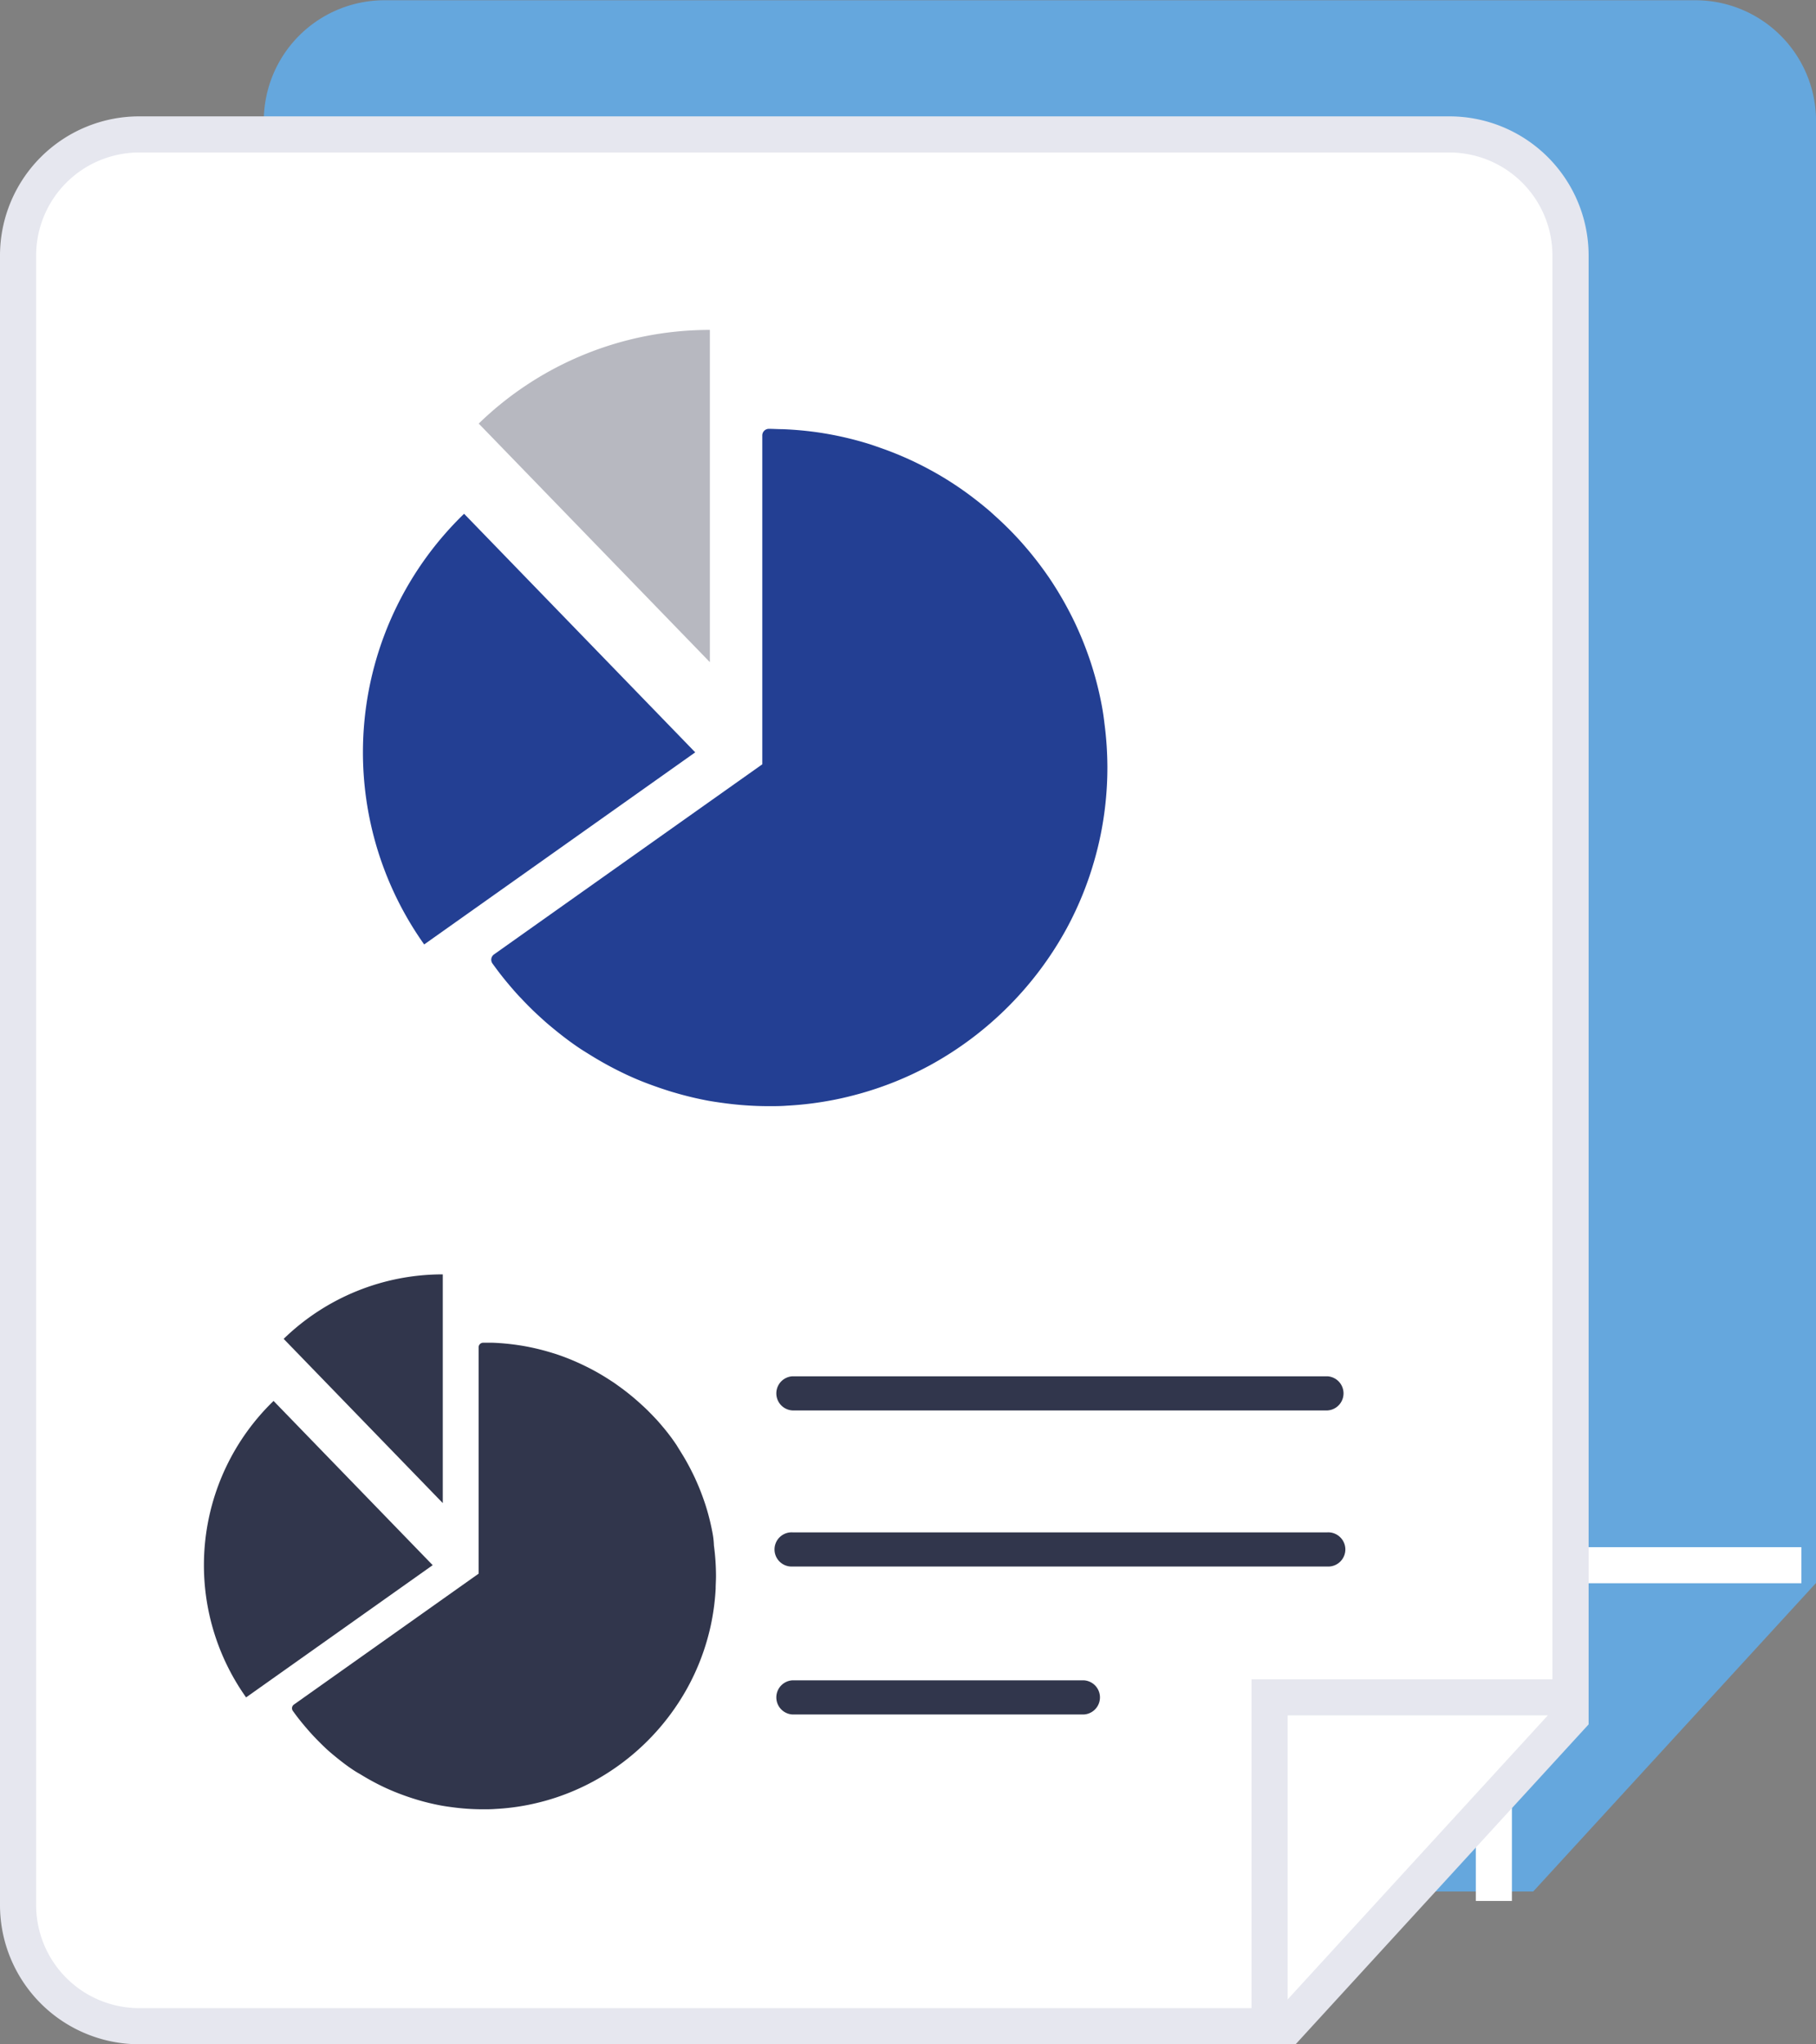 <svg xmlns="http://www.w3.org/2000/svg" width="37.593" height="42.32" viewBox="0 0 37.593 42.32">
  <rect x="0" y="0" width="37.593" height="42.32" fill="#808080" stroke="none"/>
  <g id="Group_1486" data-name="Group 1486" transform="translate(-399 -112.001)">
    <g id="Group_1485" data-name="Group 1485" transform="translate(399 112.001)">
      <g id="Group_1456" data-name="Group 1456" transform="translate(5.456)">
        <path id="Path_1302" data-name="Path 1302" d="M307.92,326.278V296.013a2.5,2.5,0,0,0-2.5-2.5H278.287a2.5,2.5,0,0,0-2.5,2.5v34.153a2.5,2.5,0,0,0,2.5,2.5h23.778Z" transform="translate(-275.782 -293.508)" fill="#65a7dd"/>
      </g>
      <g id="Group_1457" data-name="Group 1457" transform="translate(30.551 32.028)">
        <path id="Path_1304" data-name="Path 1304" d="M624.647,745.107H623.9v-7.324h6.739v.747h-5.992Z" transform="translate(-623.9 -737.782)" fill="#fff"/>
      </g>
      <g id="Group_1458" data-name="Group 1458" transform="translate(0 2.409)">
        <path id="Path_1305" data-name="Path 1305" d="M237.431,364.874V334.609a2.5,2.5,0,0,0-2.5-2.5H207.8a2.5,2.5,0,0,0-2.5,2.5v34.153a2.5,2.5,0,0,0,2.5,2.5h23.778Z" transform="translate(-204.919 -331.73)" fill="#fff"/>
        <path id="Path_1306" data-name="Path 1306" d="M226.93,366.832H202.988a2.882,2.882,0,0,1-2.879-2.879V329.8a2.882,2.882,0,0,1,2.879-2.879h27.128a2.882,2.882,0,0,1,2.879,2.879v30.41Zm-23.942-39.163a2.134,2.134,0,0,0-2.131,2.131v34.153a2.134,2.134,0,0,0,2.131,2.131H226.6l5.646-6.165V329.8a2.134,2.134,0,0,0-2.131-2.131Z" transform="translate(-200.109 -326.921)" fill="#e6e7ef"/>
      </g>
      <g id="Group_1459" data-name="Group 1459" transform="translate(25.905 34.766)">
        <path id="Path_1307" data-name="Path 1307" d="M560.2,782.943h-.747v-7.18h6.606v.747H560.2Z" transform="translate(-559.45 -775.764)" fill="#e6e7ef"/>
      </g>
    </g>
    <g id="Group_1460" data-name="Group 1460" transform="translate(415.05 140.493)">
      <path id="Path_1308" data-name="Path 1308" d="M434.169,689.448H423.1a.354.354,0,0,1,0-.707h11.071a.354.354,0,0,1,0,.707Z" transform="translate(-422.744 -688.741)" fill="#31364c"/>
    </g>
    <g id="Group_1461" data-name="Group 1461" transform="translate(415.05 143.724)">
      <path id="Path_1309" data-name="Path 1309" d="M434.169,734.26H423.1a.354.354,0,1,1,0-.707h11.071a.354.354,0,1,1,0,.707Z" transform="translate(-422.744 -733.553)" fill="#31364c"/>
    </g>
    <g id="Group_1462" data-name="Group 1462" transform="translate(415.05 146.787)">
      <path id="Path_1310" data-name="Path 1310" d="M429.126,776.749H423.1a.354.354,0,0,1,0-.707h6.029a.354.354,0,0,1,0,.707Z" transform="translate(-422.744 -776.042)" fill="#31364c"/>
    </g>
    <g id="Group_1482" data-name="Group 1482" transform="translate(403.222 138.383)">
      <path id="Path_1326" data-name="Path 1326" d="M284.857,659.468a4.719,4.719,0,0,0-3.294,1.335l3.294,3.4Z" transform="translate(-279.913 -659.468)" fill="#31364c"/>
      <path id="Path_1327" data-name="Path 1327" d="M259.55,701.95l3.862-2.737-3.294-3.4a4.73,4.73,0,0,0-.569,6.137Z" transform="translate(-258.677 -693.193)" fill="#31364c"/>
      <path id="Path_1328" data-name="Path 1328" d="M292.705,682.962a4.745,4.745,0,0,0-.114-.484c-.02-.068-.041-.135-.064-.2q-.075-.219-.17-.429c-.027-.061-.056-.121-.086-.18q-.1-.2-.215-.384c-.034-.055-.068-.109-.1-.162q-.134-.2-.286-.379-.06-.072-.124-.143c-.094-.1-.194-.205-.3-.3q-.069-.064-.14-.125-.161-.139-.335-.264c-.052-.037-.1-.074-.157-.109-.121-.08-.246-.156-.374-.225q-.087-.047-.176-.09a4.817,4.817,0,0,0-.467-.2c-.066-.024-.132-.047-.2-.067a4.858,4.858,0,0,0-.476-.123q-.112-.023-.226-.04a4.827,4.827,0,0,0-.547-.052c-.064,0-.129,0-.194,0a.094.094,0,0,0-.094.094v4.687l-.335.237-.914.648-2.056,1.457-.519.368a.094.094,0,0,0-.038.061.1.1,0,0,0,.016.07l.018.024c.083.116.173.227.265.334.041.048.083.095.125.141q.145.155.3.3c.047.042.095.083.143.123.122.1.248.2.379.287.053.036.108.07.163.1q.187.116.383.215c.06.03.119.059.18.086.14.063.284.119.43.169.067.023.134.044.2.064a4.778,4.778,0,0,0,.483.116c.076.014.154.025.231.035a4.766,4.766,0,0,0,.622.043h.013c.087,0,.173,0,.26-.007a4.783,4.783,0,0,0,.685-.086c.118-.024.235-.052.35-.084a4.8,4.8,0,0,0,1-.406,4.894,4.894,0,0,0,1.947-1.947,4.793,4.793,0,0,0,.406-1c.032-.115.061-.232.084-.351a4.829,4.829,0,0,0,.086-.685c0-.086.007-.172.007-.26,0,0,0-.009,0-.013a4.882,4.882,0,0,0-.043-.622Q292.726,683.076,292.705,682.962Z" transform="translate(-282.174 -677.591)" fill="#31364c"/>
    </g>
    <g id="Group_1483" data-name="Group 1483" transform="translate(406.513 118.831)">
      <path id="Path_1329" data-name="Path 1329" d="M342.355,388.255a6.856,6.856,0,0,0-4.785,1.939l4.785,4.939Z" transform="translate(-335.173 -388.255)" fill="#31364c" opacity="0.35"/>
      <path id="Path_1330" data-name="Path 1330" d="M305.592,449.969l5.611-3.977-4.785-4.939a6.872,6.872,0,0,0-.826,8.916Z" transform="translate(-304.324 -437.247)" fill="#233f93"/>
      <path id="Path_1331" data-name="Path 1331" d="M353.757,422.386a6.928,6.928,0,0,0-.166-.7q-.043-.149-.093-.294-.109-.319-.246-.623c-.04-.089-.081-.176-.125-.262q-.144-.286-.312-.557c-.049-.079-.1-.158-.152-.235q-.195-.285-.416-.551-.088-.105-.179-.207-.206-.228-.432-.438c-.067-.062-.135-.123-.2-.182q-.234-.2-.486-.384c-.075-.054-.151-.107-.228-.158-.176-.117-.357-.226-.544-.326q-.126-.068-.255-.131a6.918,6.918,0,0,0-.679-.287c-.1-.035-.191-.068-.288-.1a7.014,7.014,0,0,0-.692-.179q-.163-.033-.328-.059a7.023,7.023,0,0,0-.794-.075c-.094,0-.187-.007-.281-.007a.136.136,0,0,0-.137.137v6.808l-.486.344-1.327.94-2.987,2.117-.753.534a.136.136,0,0,0-.056.088.138.138,0,0,0,.023.1l.026.035c.121.169.251.33.385.485.06.069.12.138.182.2q.21.226.439.43.1.092.207.179c.177.147.36.288.55.416.077.052.157.1.237.15q.272.169.557.313c.086.043.173.086.261.125.2.092.413.172.625.245.1.033.194.065.293.093a6.971,6.971,0,0,0,.7.169c.111.02.223.036.335.051a6.96,6.96,0,0,0,.9.063h.019c.127,0,.252,0,.377-.01a6.965,6.965,0,0,0,.995-.125c.172-.034.342-.076.509-.122a6.976,6.976,0,0,0,1.459-.589,7.111,7.111,0,0,0,2.828-2.828,6.97,6.97,0,0,0,.589-1.459c.047-.168.088-.337.122-.509a7.024,7.024,0,0,0,.125-.995c.007-.125.01-.251.01-.377,0-.006,0-.013,0-.019a7.083,7.083,0,0,0-.062-.9Q353.787,422.551,353.757,422.386Z" transform="translate(-338.457 -414.583)" fill="#233f93"/>
    </g>
  </g>
</svg>
